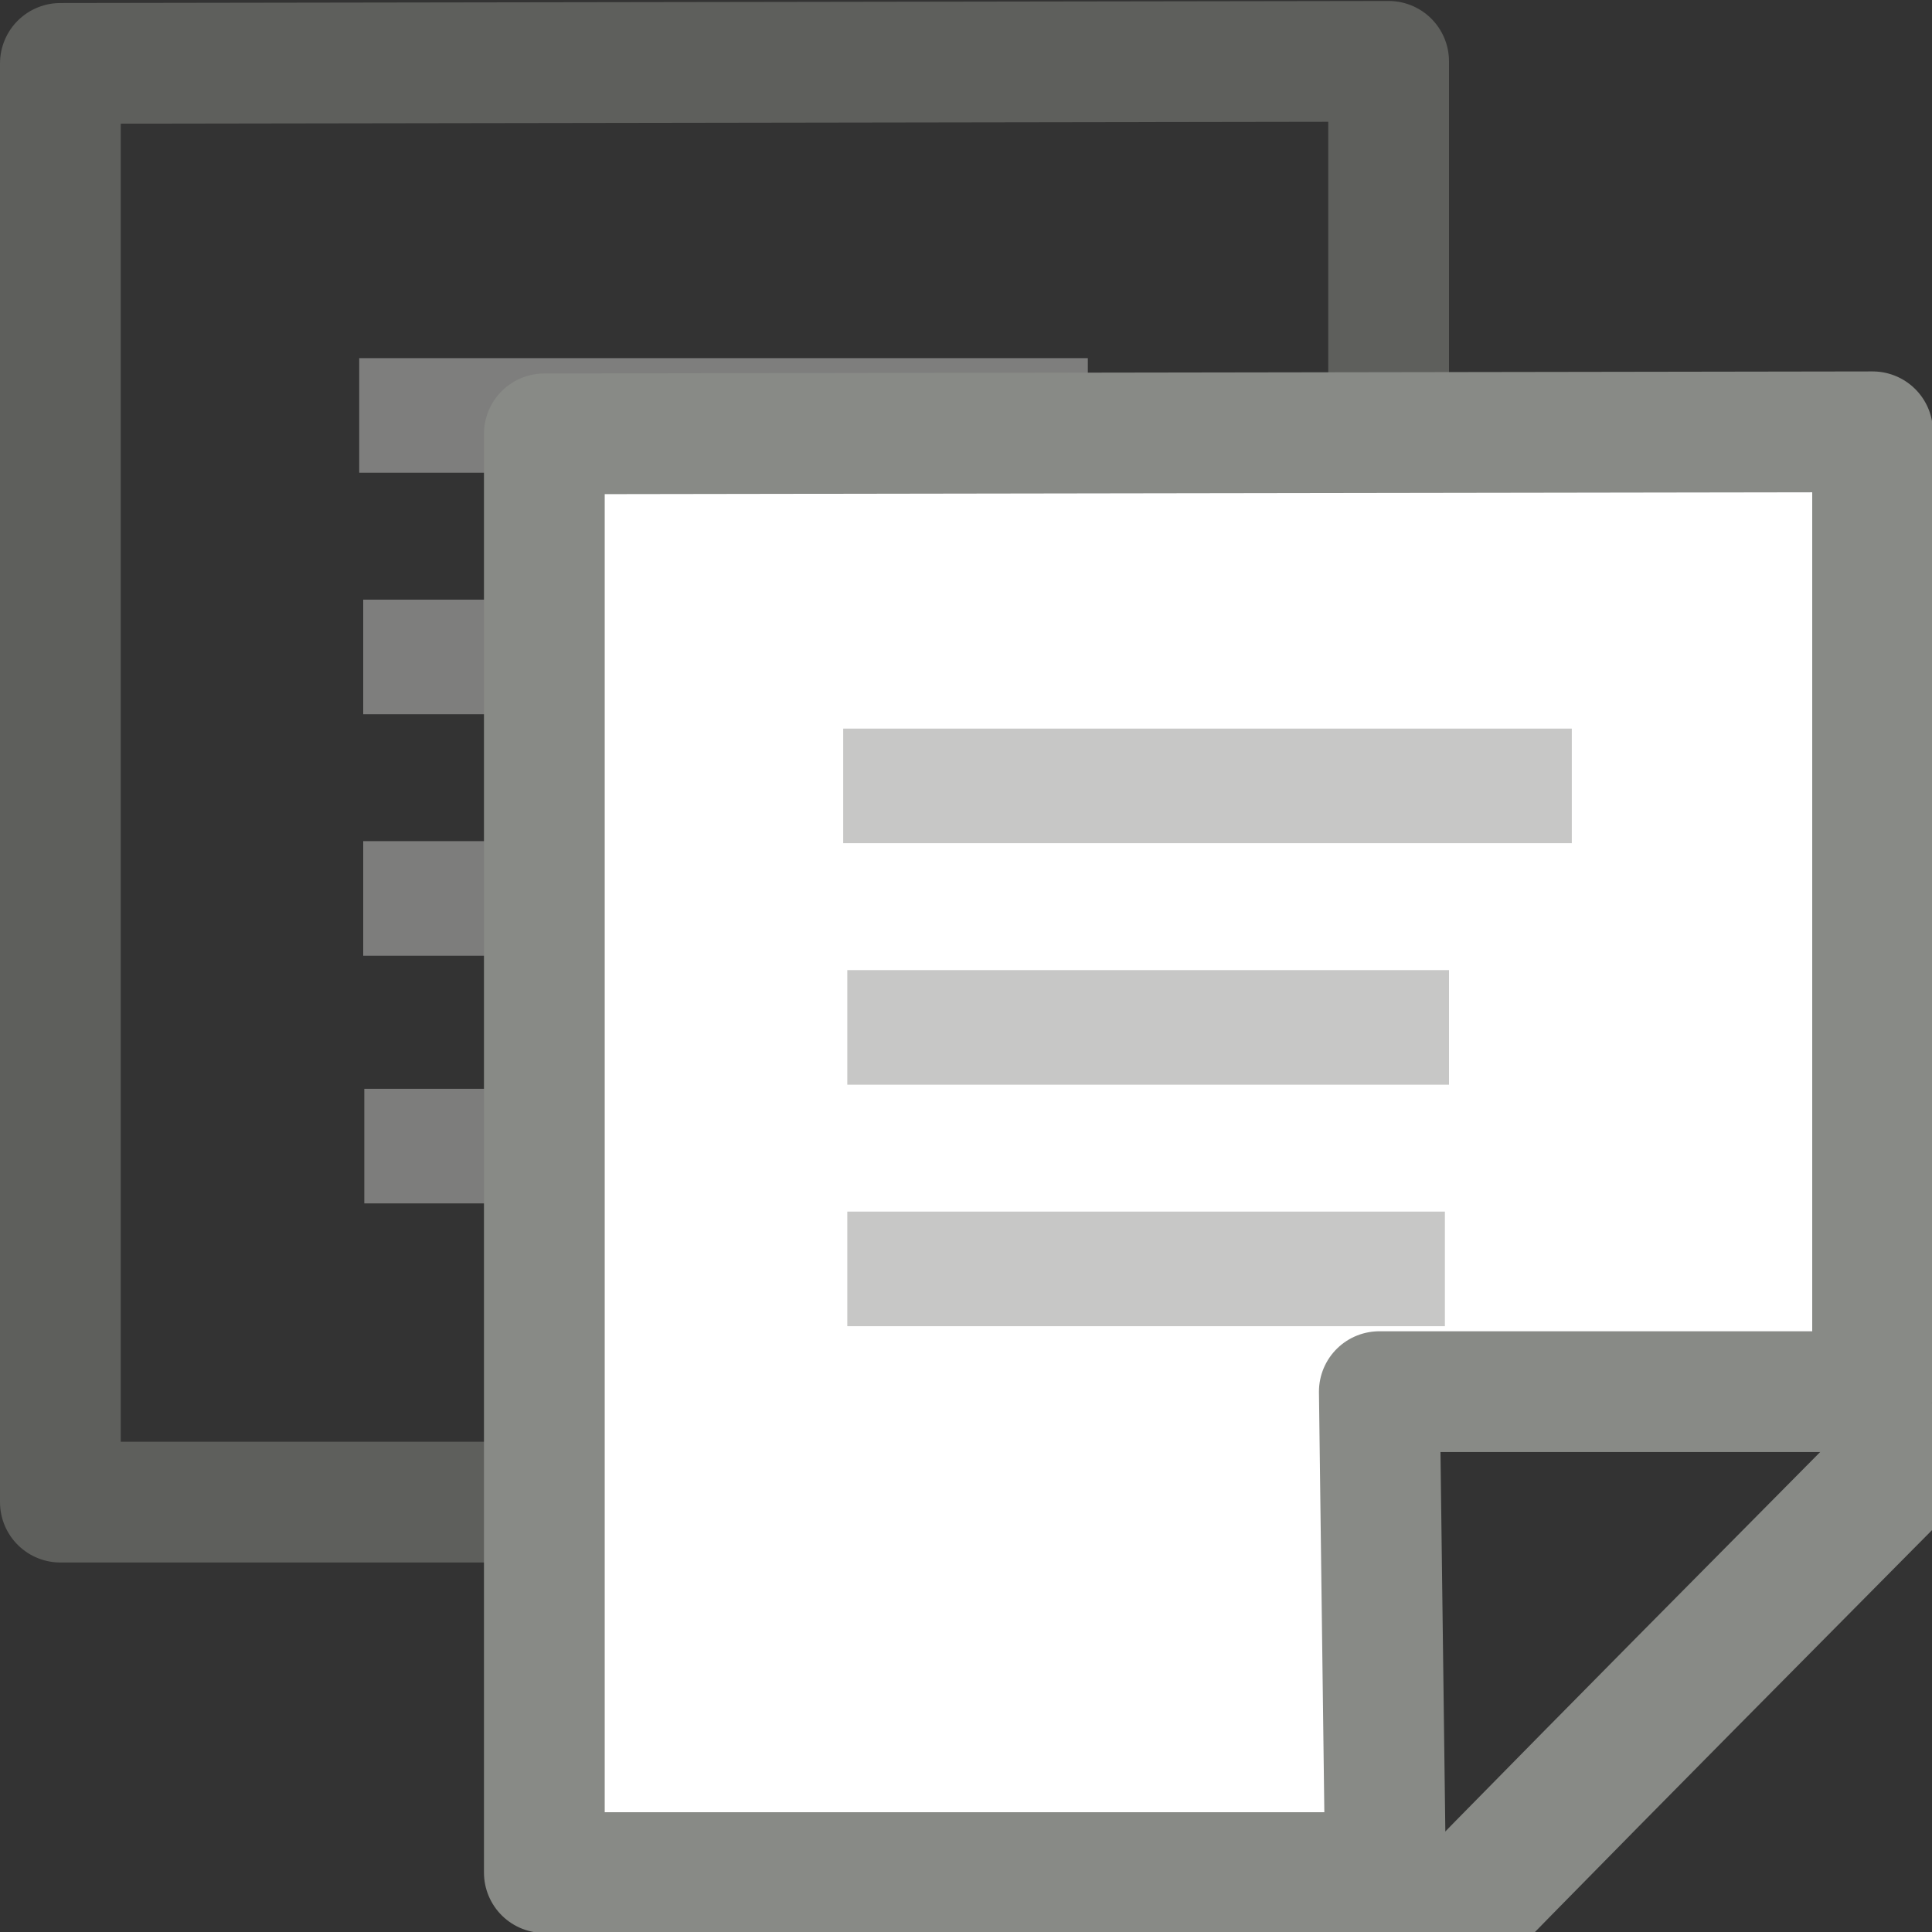 <?xml version="1.0" encoding="UTF-8" standalone="no"?>
<!-- Created with Inkscape (http://www.inkscape.org/) -->

<svg
   xmlns:dc="http://purl.org/dc/elements/1.1/"
   xmlns:cc="http://creativecommons.org/ns#"
   xmlns:rdf="http://www.w3.org/1999/02/22-rdf-syntax-ns#"
   xmlns:svg="http://www.w3.org/2000/svg"
   xmlns="http://www.w3.org/2000/svg"
   xmlns:sodipodi="http://sodipodi.sourceforge.net/DTD/sodipodi-0.dtd"
   xmlns:inkscape="http://www.inkscape.org/namespaces/inkscape"
   id="svg2985"
   version="1.1"
   inkscape:version="0.48.2 r9819"
   width="16"
   height="16"
   sodipodi:docname="edit-copy.png">
  <rect width="100%" height="100%" fill="#333333" stroke="none"/>
  <defs
     id="defs2989" />
  <sodipodi:namedview
     pagecolor="#ffffff"
     bordercolor="#666666"
     borderopacity="1"
     objecttolerance="10"
     gridtolerance="10"
     guidetolerance="10"
     inkscape:pageopacity="0"
     inkscape:pageshadow="2"
     inkscape:window-width="1369"
     inkscape:window-height="853"
     id="namedview2987"
     showgrid="false"
     inkscape:zoom="29.5"
     inkscape:cx="5.6524839"
     inkscape:cy="8.1619586"
     inkscape:window-x="1473"
     inkscape:window-y="20"
     inkscape:window-maximized="0"
     inkscape:current-layer="svg2985" />
  <g
     id="g3856">
    <rect
       y="6.966"
       x="3.008"
       height="0.949"
       width="4.949"
       id="rect3765-1-4"
       style="fill:#c7c7c5;fill-opacity:0.498;stroke:none" />
    <path
       sodipodi:nodetypes="ccccccc"
       inkscape:connector-curvature="0"
       id="path2995-0"
       d="M 0.5,0.525 11.5,0.508 l -10e-7,7.949 -4.085,0 0.051,3.983 -6.966,10e-7 z"
       style="fill:none;stroke:#898b85;stroke-width:1px;stroke-linecap:butt;stroke-linejoin:round;stroke-opacity:0.498;fill-opacity:0.498" />
    <rect
       y="2.966"
       x="2.975"
       height="0.949"
       width="6.034"
       id="rect3765-9"
       style="fill:#c9c9c7;fill-opacity:0.498;stroke:none;stroke-opacity:1" />
    <rect
       y="4.966"
       x="3.008"
       height="0.949"
       width="4.983"
       id="rect3765-7-8"
       style="fill:#c9c9c7;fill-opacity:0.498;stroke:none" />
    <rect
       y="9.017"
       x="3.017"
       height="0.949"
       width="4.949"
       id="rect3765-1-4-8"
       style="fill:#c7c7c5;fill-opacity:0.498;stroke:none" />
    <path
       sodipodi:nodetypes="ccccccc"
       inkscape:connector-curvature="0"
       id="path2995"
       d="m 4.508,3.593 11,-0.017 -1e-6,7.949 -4.085,0 0.051,3.983 -6.966,1e-6 z"
       style="fill:#ffffff;stroke:#888a86;stroke-width:1px;stroke-linecap:butt;stroke-linejoin:round;stroke-opacity:1;fill-opacity:1" />
    <rect
       y="6.034"
       x="6.983"
       height="0.949"
       width="6.034"
       id="rect3765"
       style="fill:#c7c7c6;fill-opacity:1;stroke:none" />
    <rect
       y="10.034"
       x="7.017"
       height="0.949"
       width="4.949"
       id="rect3765-1"
       style="fill:#c7c7c6;fill-opacity:1;stroke:none" />
    <rect
       y="8.034"
       x="7.017"
       height="0.949"
       width="4.983"
       id="rect3765-7"
       style="fill:#c7c7c6;fill-opacity:1;stroke:none" />
    <path
       sodipodi:nodetypes="cc"
       inkscape:connector-curvature="0"
       id="path3792"
       d="m 11.751,16.198 c 0.056,-0.095 4.379,-4.447 4.379,-4.447"
       style="fill:#888a86;fill-opacity:1;stroke:#888a86;stroke-width:1.113px;stroke-linecap:butt;stroke-linejoin:miter;stroke-opacity:1" />
  </g>
</svg>
